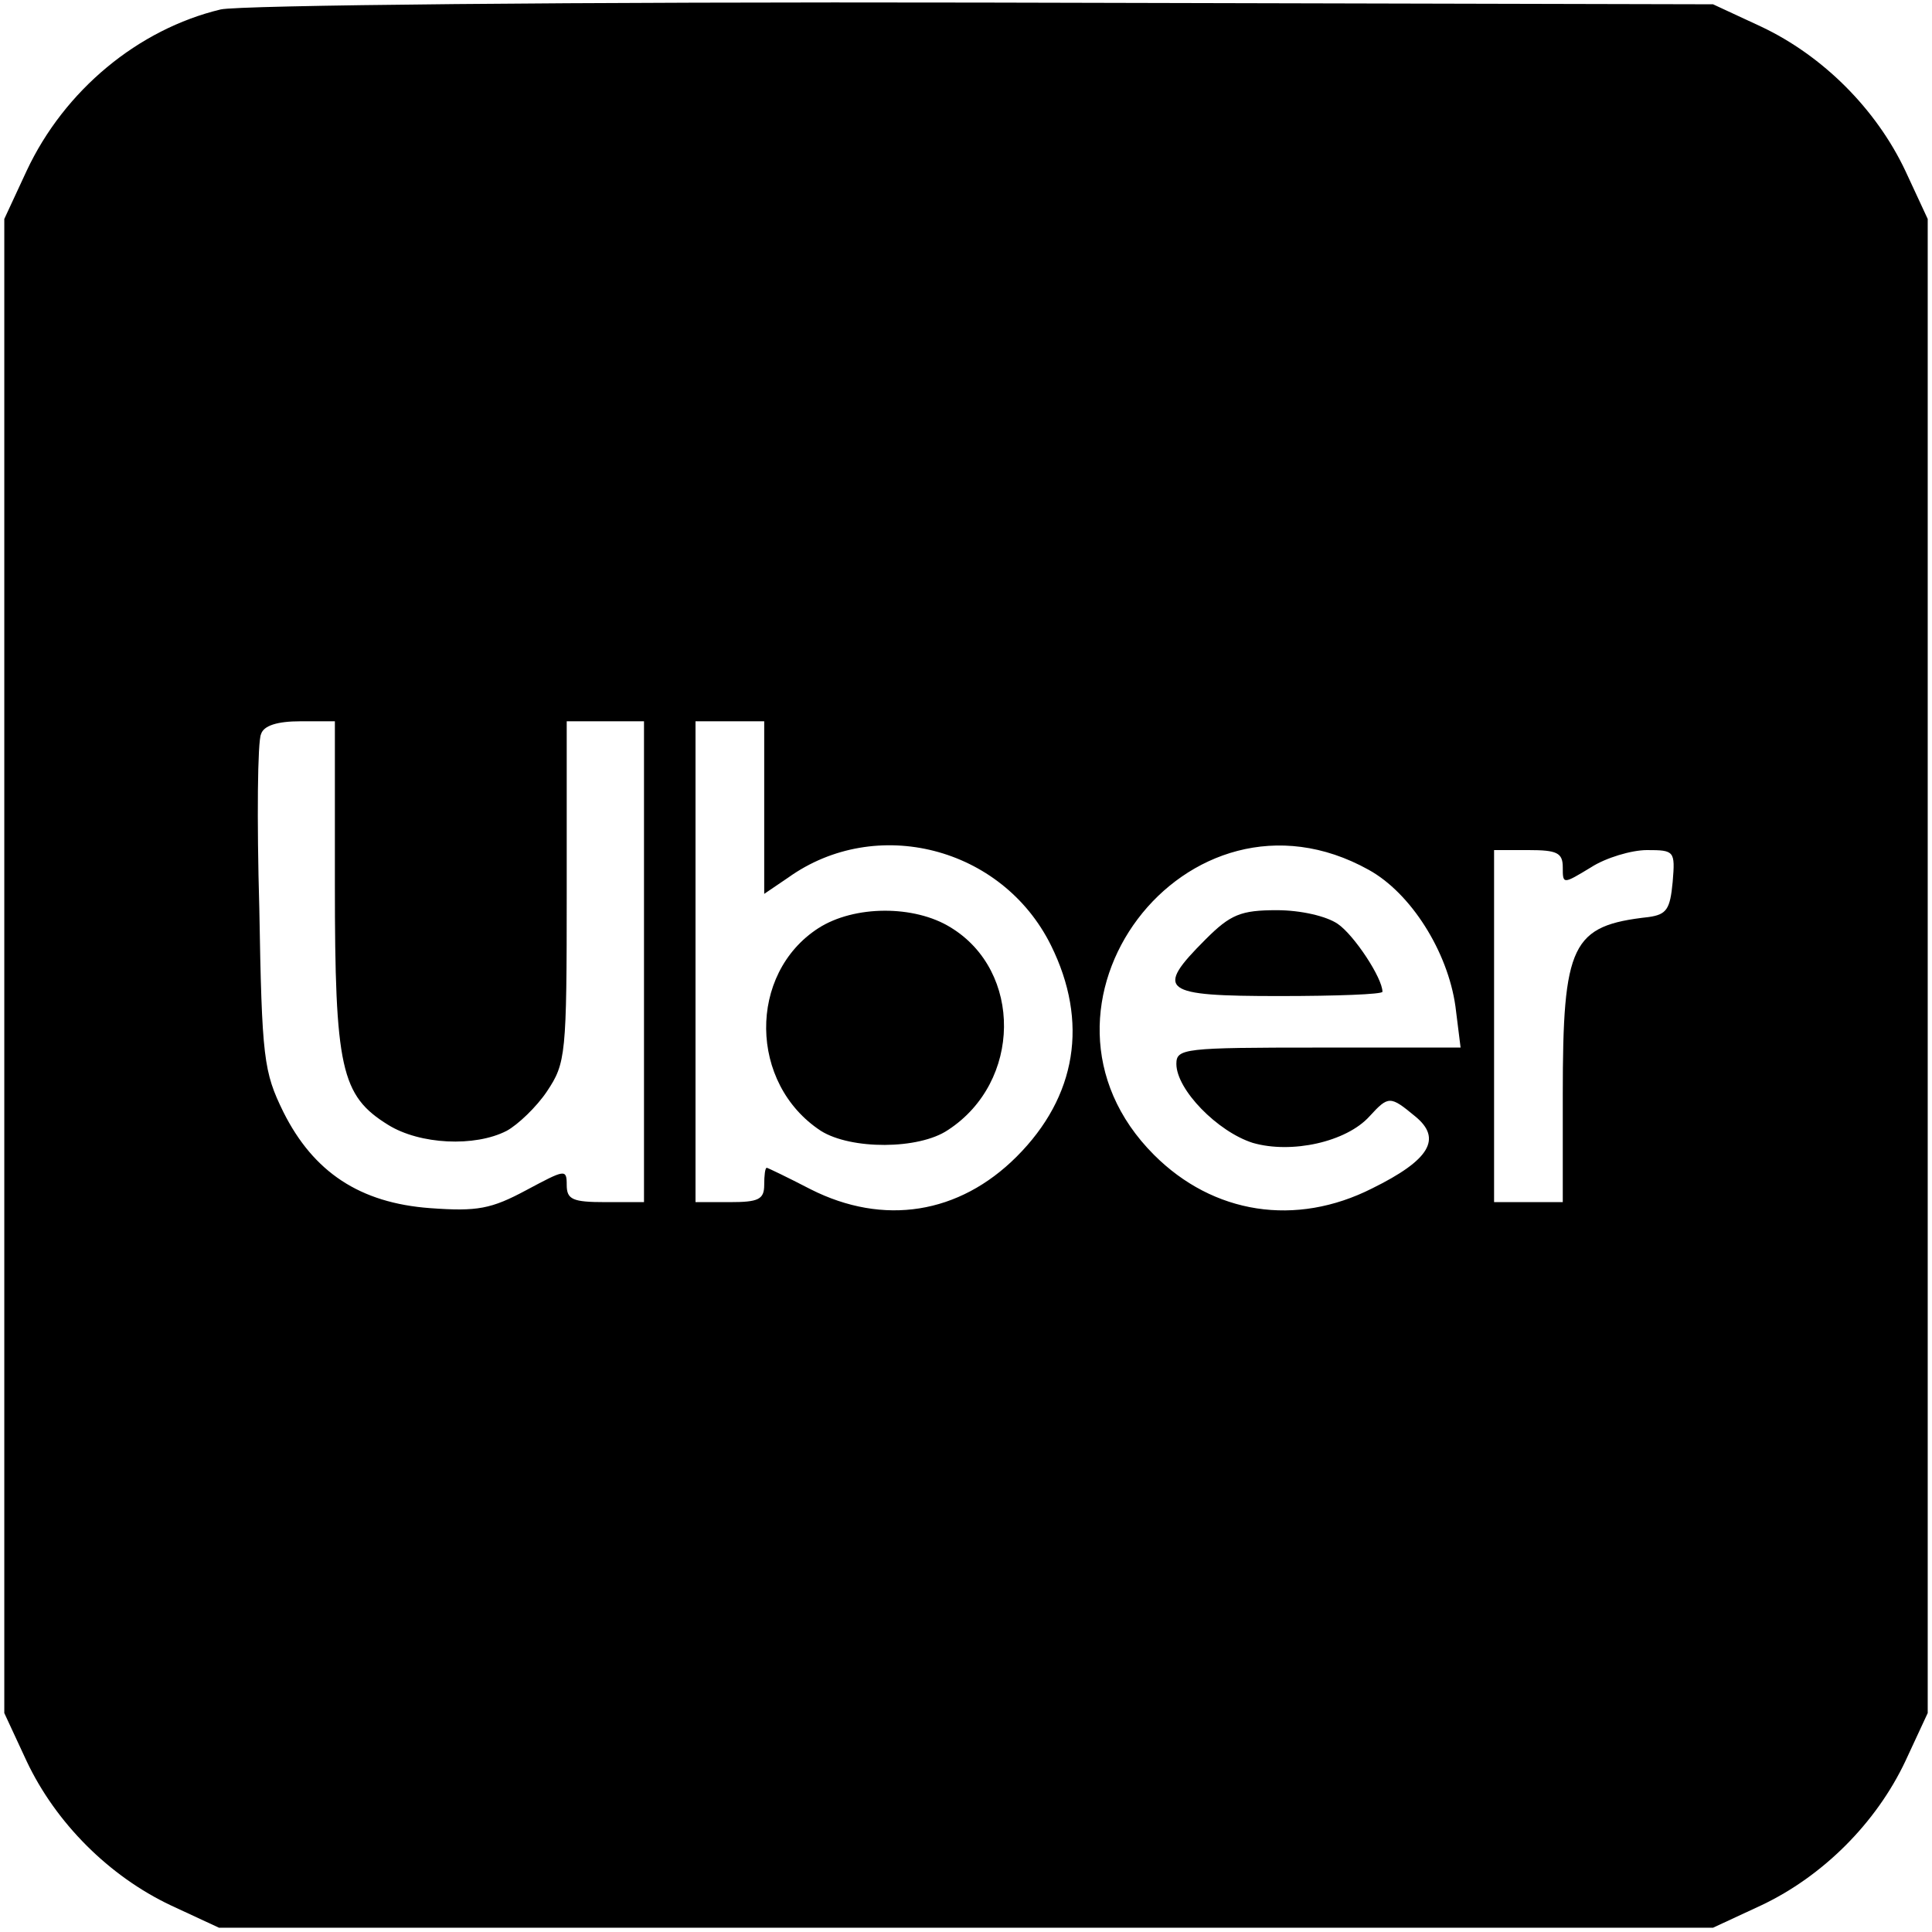 <?xml version="1.0" standalone="no"?>
<!DOCTYPE svg PUBLIC "-//W3C//DTD SVG 20010904//EN"
 "http://www.w3.org/TR/2001/REC-SVG-20010904/DTD/svg10.dtd">
<svg version="1.0" xmlns="http://www.w3.org/2000/svg"
 width="225pt" height="225pt" viewBox="0 0 225 225"
 preserveAspectRatio="xMidYMid meet">
<g transform="translate(0,225) scale(0.1,-0.1)"
fill="#000000" stroke="none">
<path d="M257 2239 c-96 -23 -182 -94 -226 -188 l-26 -56 0 -870 0 -870 26
-56 c34 -72 96 -134 168 -168 l56 -26 870 0 870 0 56 26 c72 34 134 96 168
168 l26 56 0 870 0 870 -26 56 c-34 72 -96 134 -168 168 l-56 26 -850 2 c-476
1 -867 -3 -888 -8z m133 -1019 c0 -214 7 -246 62 -280 37 -23 101 -26 138 -7
13 7 35 28 47 46 22 33 23 42 23 232 l0 199 45 0 45 0 0 -280 0 -280 -45 0
c-38 0 -45 3 -45 20 0 19 -2 18 -47 -6 -41 -22 -57 -25 -112 -21 -82 6 -136
42 -171 112 -23 47 -25 62 -28 237 -3 104 -2 195 2 203 3 10 19 15 46 15 l40
0 0 -190z m500 89 l0 -100 28 19 c102 73 249 36 306 -79 44 -89 30 -176 -40
-246 -67 -67 -155 -81 -240 -38 -27 14 -50 25 -51 25 -2 0 -3 -9 -3 -20 0 -17
-7 -20 -40 -20 l-40 0 0 280 0 280 40 0 40 0 0 -101z m704 -72 c49 -27 92 -95
101 -159 l6 -48 -165 0 c-157 0 -166 -1 -166 -19 0 -30 48 -79 89 -92 45 -13
109 1 136 31 22 24 24 24 53 0 32 -26 17 -51 -50 -84 -89 -45 -185 -30 -254
39 -172 172 38 450 250 332z m226 3 c0 -20 0 -20 33 0 17 11 47 20 65 20 32 0
33 -1 30 -37 -3 -32 -7 -38 -28 -41 -90 -10 -100 -31 -100 -207 l0 -125 -40 0
-40 0 0 205 0 205 40 0 c33 0 40 -3 40 -20z"/>
<path d="M953 1169 c-82 -53 -81 -181 3 -236 35 -22 114 -22 148 1 86 56 87
185 3 236 -42 26 -112 26 -154 -1z"/>
<path d="M1404 1156 c-60 -60 -51 -66 86 -66 66 0 120 2 120 5 0 16 -33 66
-52 79 -13 9 -43 16 -71 16 -42 0 -54 -5 -83 -34z"/>
</g>
</svg>
